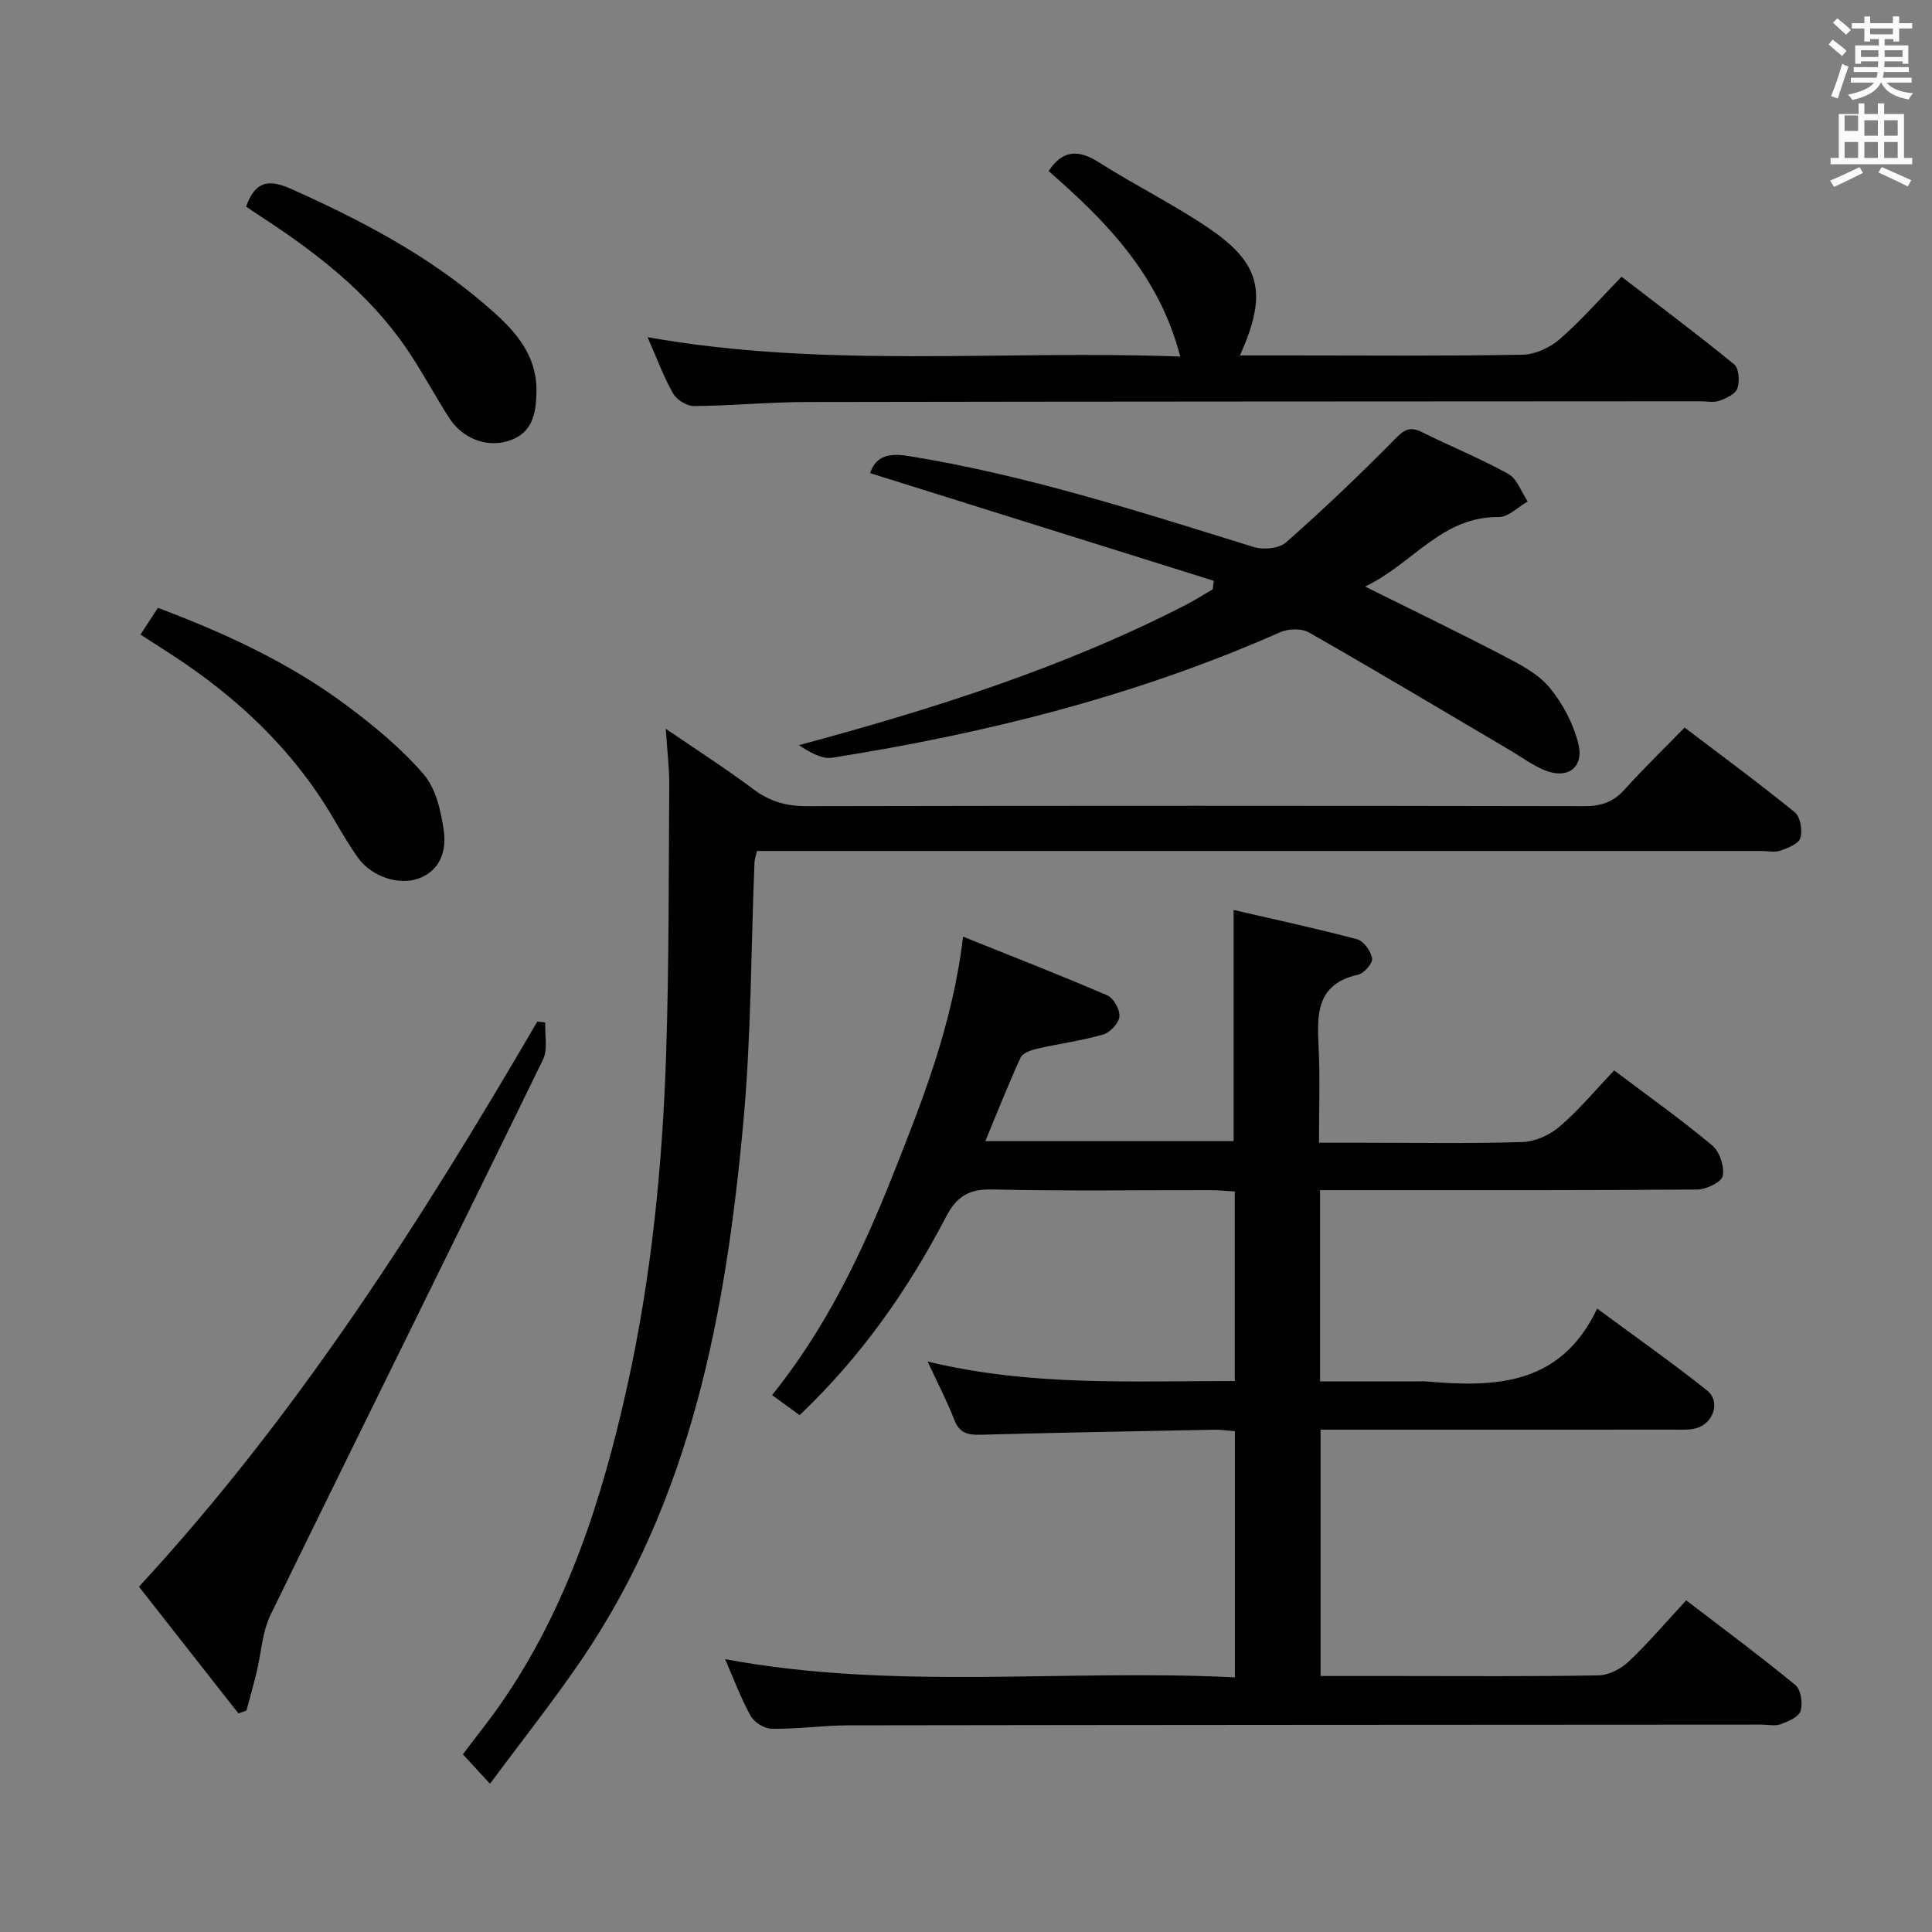 <svg enable-background="new 0 0 400 400" viewBox="0 0 400 400" xmlns="http://www.w3.org/2000/svg"><rect x="0" y="0" width="400" height="400" fill="#808080" stroke="none"/><path d="m378.6 9.2.8-1c.9.7 1.9 1.4 2.9 2.3l-.9 1.1c-1.1-.9-2-1.7-2.8-2.4zm.5 10.7c.9-2.1 1.6-4.3 2.3-6.7.4.2.8.4 1.3.6-.7 2.1-1.5 4.3-2.2 6.6zm.4-15.2.9-.9c1 .8 2 1.6 2.8 2.4l-1 1c-1-.9-1.9-1.8-2.7-2.5zm12.5-1.3h1.2v1.4h2.7v1.1h-2.7v2.7h-1.2v-.5h-1.8v1.3h4.9v3.8h-1.2v-.5h-3.7c0 .4-.1.9-.1 1.2h5.1v1h-5.2c0 .5-.1.9-.2 1.2h6v1h-5.2c1.1 1.3 2.9 2 5.5 2.2-.4.4-.7.8-.9 1.3-2.9-.5-4.8-1.6-5.7-3.5h-.1c-.8 1.7-2.7 2.9-5.9 3.6-.2-.4-.6-.8-.9-1.1 2.8-.6 4.6-1.4 5.4-2.5h-4.8v-1h5.3c.1-.3.2-.7.2-1.2h-4.9v-1h5c0-.4 0-.8.1-1.2h-3.6v.5h-1.2v-3.8h4.9v-1.3h-1.8v.5h-1.2v-2.7h-2.6v-1.1h2.6v-1.4h1.2v1.4h4.7v-1.4zm-6.7 8.4h3.6c0-.4 0-.9 0-1.4h-3.6zm1.9-4.7h4.7v-1.2h-4.7zm6.7 3.3h-3.7v1.4h3.7z" fill="#fafbfa"/><path d="m384.7 21.4h1.3v2.2h2.8v-2.2h1.3v2.2h4.1v9.1h1.7v1.3h-16.9v-1.3h1.7v-9.1h4.1v-2.2zm.3 13.2.7 1.2c-1.8.9-3.8 1.9-6 2.9-.2-.4-.5-.8-.8-1.3 2.4-1 4.4-2 6.1-2.8zm-3.1-7.5h2.8v-3.2h-2.8v4.2zm0 5.6h2.8v-3.3h-2.8zm4.1-4.6h2.8v-3.2h-2.8zm0 4.6h2.8v-3.3h-2.8zm3.6 1.9c2.1.9 4.1 1.8 6.1 2.7l-.7 1.3c-2.2-1.1-4.2-2-6.1-2.9zm3.3-9.7h-2.8v3.2h2.8zm-2.8 7.8h2.8v-3.3h-2.8z" fill="#fafbfa"/><g fill="#010000"><path d="m204 236.26h51.41c0-15.9 0-31.47 0-47.86 8.6 1.99 17.13 3.82 25.55 6.06 1.37.36 2.88 2.47 3.12 3.97.16.99-1.67 3.1-2.9 3.37-8.75 1.95-8.51 8.32-8.17 15.16.31 6.3.07 12.62.07 19.63h9.21c11 0 22.01.21 32.99-.15 2.63-.09 5.67-1.5 7.7-3.26 4.01-3.47 7.44-7.6 11.21-11.57 7.14 5.39 13.93 10.21 20.31 15.54 1.53 1.28 2.55 4.36 2.18 6.31-.24 1.27-3.41 2.8-5.28 2.82-24 .19-48 .13-72 .13-1.95 0-3.91 0-6.09 0v39.59h20.42c.5 0 1-.04 1.5.01 14.22 1.24 27.85.94 35.45-15.08 8.25 6.1 15.69 11.31 22.77 16.97 2.84 2.27 1.3 6.85-2.32 7.81-1.41.38-2.97.28-4.46.28-22.5.02-45 .01-67.5.01-1.81 0-3.62 0-5.76 0v51h16.03c13.83 0 27.67.12 41.5-.13 2.13-.04 4.66-1.34 6.25-2.85 4.08-3.86 7.73-8.17 11.92-12.69 7.7 5.9 15.29 11.53 22.59 17.53 1.15.94 1.57 3.76 1.1 5.36-.36 1.24-2.54 2.17-4.09 2.75-1.17.44-2.63.09-3.97.09-63 .04-126 .05-188.99.15-5.31.01-10.62.78-15.93.72-1.52-.02-3.66-1.32-4.4-2.66-2.06-3.71-3.54-7.75-5.29-11.76 35.13 6.55 70.28 2 105.54 3.77 0-17.34 0-33.93 0-50.97-1.39-.1-2.82-.32-4.25-.3-16.14.31-32.29.59-48.43 1.04-2.63.07-4.34-.34-5.4-3.06-1.5-3.86-3.42-7.55-5.53-12.1 21.3 5.17 42.32 4.02 63.59 4.04 0-13.13 0-25.89 0-39.25-1.69-.09-3.44-.27-5.2-.27-15-.02-30 .21-45-.14-4.83-.11-7.35 1.38-9.59 5.67-7.88 15.13-17.61 28.99-30.31 41.05-1.84-1.34-3.65-2.66-5.69-4.15 11.02-13.71 18.43-29.08 24.77-44.99 6.32-15.86 12.62-31.75 14.76-49.93 10.32 4.15 20.19 7.99 29.9 12.18 1.29.56 2.62 2.98 2.47 4.39-.14 1.38-1.94 3.29-3.37 3.7-4.43 1.28-9.06 1.87-13.57 2.91-1.27.29-3.06.88-3.51 1.84-2.55 5.54-4.77 11.22-7.31 17.32z"/><path d="m101.45 369.31c-2.35-2.55-3.89-4.23-5.62-6.1 2.62-3.48 5.33-6.84 7.79-10.37 13.83-19.89 21.05-42.47 26.23-65.79 5.02-22.61 7.3-45.61 8.06-68.71.62-18.62.52-37.27.65-55.9.02-3.46-.42-6.92-.72-11.56 6.62 4.53 12.55 8.33 18.18 12.55 3.38 2.53 6.83 3.49 11.03 3.48 53.66-.11 107.33-.1 160.99 0 3.44.01 5.97-.85 8.29-3.42 3.89-4.32 8.07-8.37 12.45-12.86 7.89 6 15.51 11.6 22.83 17.56 1.15.93 1.59 3.72 1.14 5.3-.33 1.18-2.54 2.07-4.08 2.61-1.19.42-2.64.09-3.97.09-67.33 0-134.66 0-201.99 0-1.96 0-3.92 0-5.99 0-.24 1.08-.48 1.7-.51 2.32-.73 17.95-.67 35.98-2.31 53.84-3.61 39.3-10.69 77.76-33.53 111.32-5.78 8.49-12.2 16.57-18.92 25.64z"/><path d="m282.62 121.44c10.16 5.05 19.55 9.58 28.79 14.4 3.37 1.76 7.03 3.66 9.38 6.48 2.74 3.29 4.94 7.48 5.98 11.62 1.27 5.08-2.35 7.55-7.21 5.43-2.41-1.05-4.58-2.65-6.86-4-13.87-8.18-27.7-16.44-41.68-24.42-1.53-.88-4.28-.81-5.97-.06-29.66 13.14-60.8 20.94-92.7 25.98-2.21.35-4.72-1.13-6.94-2.59 27.85-7.5 54.84-16.05 80.23-29.11 1.86-.96 3.62-2.1 5.43-3.15.08-.59.16-1.18.23-1.77-23.64-7.41-47.28-14.82-71.17-22.3 1.09-3.07 3.22-4.3 7.82-3.56 24.52 3.94 48.02 11.55 71.63 18.87 1.99.62 5.25.31 6.69-.97 7.7-6.79 15.16-13.89 22.36-21.21 1.91-1.95 3.1-2.95 5.74-1.63 5.94 2.97 12.14 5.46 17.93 8.68 1.82 1.02 2.69 3.75 3.99 5.7-1.99 1.13-4 3.24-5.98 3.22-11.79-.17-17.88 9.75-27.69 14.39z"/><path d="m256.71 73.59h10.06c16.16 0 32.33.15 48.48-.15 2.62-.05 5.68-1.49 7.7-3.24 4.38-3.81 8.23-8.23 12.77-12.9 7.97 6.13 15.77 11.96 23.31 18.13 1 .81 1.18 3.51.68 4.98-.4 1.17-2.31 2.06-3.73 2.57-1.19.42-2.64.09-3.97.1-61.65.04-123.29.04-184.94.15-7.81.01-15.62.78-23.43.84-1.47.01-3.56-1.32-4.3-2.63-1.95-3.44-3.32-7.21-5.27-11.63 36.8 6.54 73.26 2.62 110.28 4.01-4.37-16.91-15.33-28-27.24-38.4 2.83-4.32 6.07-4.56 10.35-1.84 7.43 4.72 15.38 8.65 22.66 13.57 10.94 7.36 12.4 13.58 6.59 26.44z"/><path d="m49.35 354.73c-6.8-8.66-13.59-17.32-20.58-26.22 32.85-35.57 58.4-75.76 82.47-116.99.55.06 1.1.11 1.65.17-.12 2.58.57 5.56-.47 7.69-18.71 38.36-37.7 76.58-56.4 114.95-1.75 3.59-1.93 7.95-2.9 11.93-.64 2.65-1.4 5.27-2.1 7.91-.56.18-1.11.37-1.67.56z"/><path d="m29.08 131.38c1.23-1.88 2.3-3.52 3.62-5.53 13.93 5.24 27.27 11.4 39.14 20.26 5.69 4.25 11.29 8.87 15.89 14.22 2.55 2.97 3.6 7.7 4.16 11.79.55 3.99-.71 8.12-5.22 9.76-4.12 1.5-9.72-.4-12.47-4.19-1.94-2.68-3.59-5.58-5.28-8.44-8.38-14.21-20.06-25.12-33.8-33.98-1.93-1.24-3.86-2.48-6.04-3.89z"/><path d="m50.95 42.77c1.91-5.31 4.69-5.73 9.32-3.66 14.18 6.34 27.86 13.48 39.73 23.59 5.69 4.84 11.27 10.06 11.07 18.56-.11 4.55-.88 8.64-6.13 10.12-4.36 1.23-9.23-.61-11.98-4.91-3.04-4.76-5.69-9.78-8.88-14.43-7.96-11.61-18.92-19.98-30.57-27.54-.82-.52-1.62-1.09-2.56-1.73z"/></g></svg>